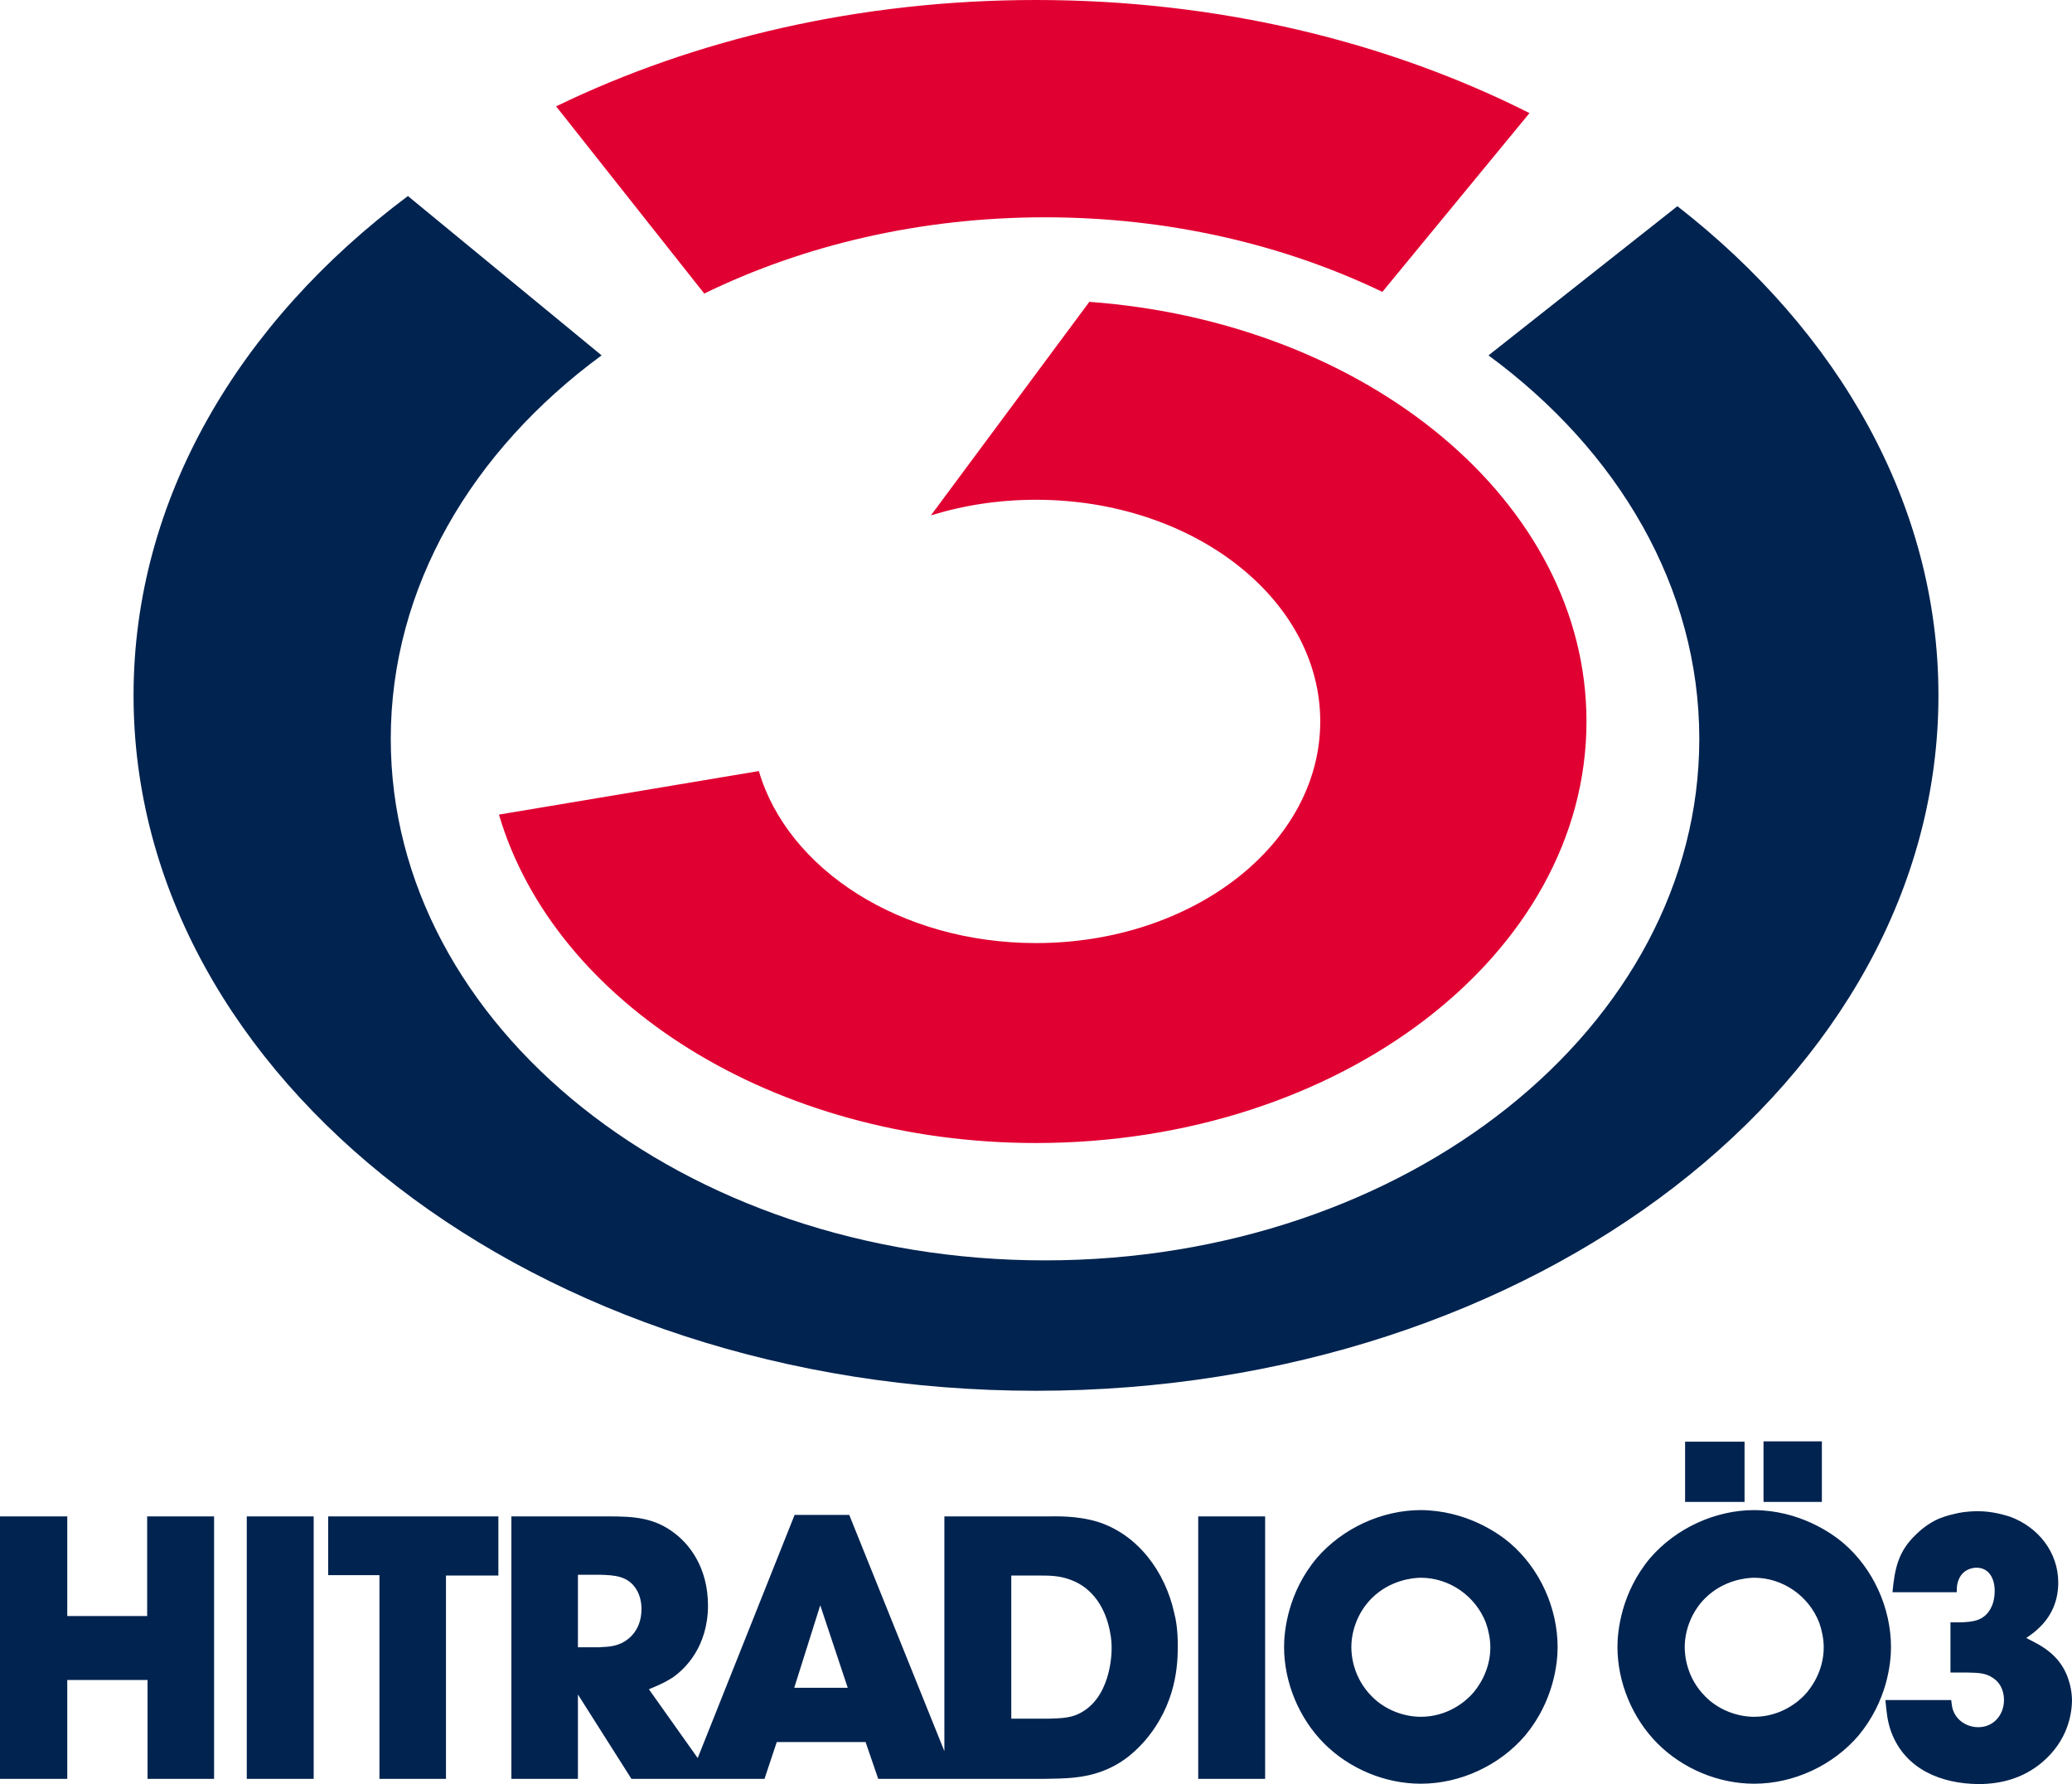 <svg height="247.059" viewBox="0 0 286.998 247.059" width="286.998" xmlns="http://www.w3.org/2000/svg"><path d="m282.416 227.754c-.566-.309-1.133-.618-1.75-.927.824-.566 1.339-.978 1.647-1.287 1.853-1.699 2.78-3.861 2.78-6.384 0-4.221-2.78-7.671-6.641-9.112-.669-.206-2.42-.772-4.479-.772-1.493 0-2.626.206-3.192.36-1.184.257-1.647.463-2.214.669-1.544.669-2.729 1.75-3.14 2.162-2.523 2.368-2.986 4.788-3.295 8.031h8.906c0-.515 0-.927.154-1.442.515-1.699 1.956-1.956 2.574-1.956 1.802 0 2.523 1.596 2.523 3.192 0 1.236-.309 2.008-.566 2.471-.927 1.699-2.471 1.853-4.221 1.905h-1.339v6.95h2.42c1.287.051 2.42 0 3.501.772 1.39.927 1.493 2.471 1.493 3.037 0 2.059-1.441 3.758-3.552 3.758-1.493 0-2.883-.824-3.449-2.214-.154-.36-.206-.669-.309-1.544h-9.112c.154 1.647.257 2.934.824 4.479 1.956 5.148 6.95 7.105 12.047 7.156 3.295 0 6.281-.875 8.803-2.986 3.603-3.038 4.118-6.693 4.169-8.494 0-1.699-.463-2.934-.669-3.501-.463-1.133-1.338-2.831-3.912-4.324zm-24.968 12.561c3.964-4.788 4.479-10.039 4.479-12.201 0-5.457-2.471-10.914-6.641-14.466-1.647-1.39-6.075-4.479-12.304-4.53-5.406 0-10.862 2.523-14.414 6.641-4.016 4.788-4.53 10.142-4.53 12.304 0 4.891 2.059 9.884 5.56 13.385 3.501 3.501 8.442 5.56 13.385 5.56 5.457 0 10.914-2.523 14.466-6.693zm-4.839-12.201c0 3.346-1.802 5.714-2.626 6.589-.875.927-3.295 3.037-7.001 3.037-2.471 0-5.045-1.03-6.796-2.831-2.523-2.522-2.831-5.56-2.831-6.795 0-2.523 1.081-5.097 2.883-6.847 2.471-2.42 5.56-2.78 6.744-2.78 3.964 0 7.568 2.523 9.009 6.229.36 1.03.618 2.265.618 3.398zm-8.34-20.129h8.083v-8.391h-8.083zm-10.862 0h8.236v-8.34h-8.236zm-22.136 32.33c3.963-4.788 4.478-10.039 4.478-12.201 0-5.457-2.471-10.914-6.64-14.466-1.647-1.39-6.075-4.479-12.304-4.53-5.406 0-10.863 2.523-14.415 6.641-4.015 4.788-4.53 10.142-4.53 12.304 0 4.891 2.059 9.884 5.559 13.385 3.501 3.501 8.443 5.56 13.385 5.56 5.457 0 10.914-2.523 14.466-6.693zm-4.839-12.201c0 3.346-1.802 5.714-2.626 6.589-.875.927-3.295 3.037-7.001 3.037-2.471 0-5.045-1.03-6.796-2.831-2.523-2.522-2.831-5.56-2.831-6.795 0-2.523 1.081-5.097 2.883-6.847 2.471-2.42 5.56-2.78 6.744-2.78 3.964 0 7.568 2.523 9.009 6.229.36 1.03.618 2.265.618 3.398zm-40.463 18.224h9.267v-36.345h-9.267zm-7.413-5.251c4.427-5.148 4.582-10.656 4.582-13.179 0-2.265-.257-3.655-.515-4.633-1.236-5.56-4.942-10.708-10.502-12.51-2.986-.927-6.075-.772-7.001-.772h-14.312v32.509l-13.178-32.715h-7.568l-13.421 33.67-6.759-9.526c1.75-.721 2.42-1.081 3.243-1.596 1.802-1.236 4.89-4.273 4.942-9.936 0-5.611-2.831-8.7-4.581-10.039-2.831-2.214-5.714-2.368-9.164-2.368h-13.488v36.345h9.215v-11.686l7.413 11.686h18.429l1.699-5.097h12.304l1.75 5.097h23.062c2.831-.051 5.303-.051 8.031-1.081 3.14-1.184 4.994-3.243 5.817-4.17zm-69.703-18.275c0 3.243-2.162 4.582-3.295 4.942-1.03.36-2.265.309-2.574.36h-2.934v-10.039h3.089c1.956.051 3.861.154 4.994 2.008.515.824.721 1.802.721 2.728zm28.571 10.914h-7.413l3.604-11.429zm36.55-5.405c0 .824-.154 7.104-4.788 9.112-1.236.515-2.471.515-3.861.566h-5.251v-19.82h3.655c1.699 0 3.037 0 4.633.618 3.037 1.133 4.736 3.912 5.354 7.001.257 1.184.257 2.008.257 2.523zm-92.2-10.142h7.258v-8.185h-23.578v8.134h7.104v28.211h9.215zm-27.593 28.16h9.267v-36.345h-9.267zm-13.744 0h9.215v-36.345h-9.267v13.797h-11.068v-13.797h-9.318v36.345h9.318v-13.694h11.119z" fill="#002350" stroke-width=".061"/><g transform="translate(-4.129 130.345)"><path d="m22.628-34.048c0-27.134 14.564-51.647 38.003-69.15l26.826 22.063c-17.956 13.197-29.202 32.105-29.202 53.105 0 39.887 40.573 72.222 90.623 72.222 50.052 0 90.625-32.333 90.625-72.222 0-20.998-11.244-39.905-29.198-53.103l26.165-20.658c22.358 17.398 36.158 41.328 36.158 67.743 0 53.183-55.961 96.297-124.999 96.297-69.038 0-125.001-43.114-125.001-96.297z" fill="#002350" stroke-width="2.233"/><path d="m155.016-88.546c38.646 2.845 68.861 27.775 68.861 58.107 0 32.246-34.137 58.379-76.251 58.379-36.323 0-66.711-19.443-74.386-45.479l35.999-6.029c4.004 13.644 19.671 23.82 38.384 23.82 21.744 0 39.376-13.742 39.376-30.696s-17.632-30.694-39.376-30.694c-5.143 0-10.051.768-14.553 2.166zm40.588-1.38c-13.644-6.556-29.635-10.328-46.729-10.328-17.289 0-33.452 3.861-47.198 10.558l-20.518-25.922c19.251-9.33 42.04-14.727 66.468-14.727 25.229 0 48.712 5.759 68.357 15.661z" fill="#e10032" stroke-width="2.233"/></g></svg>